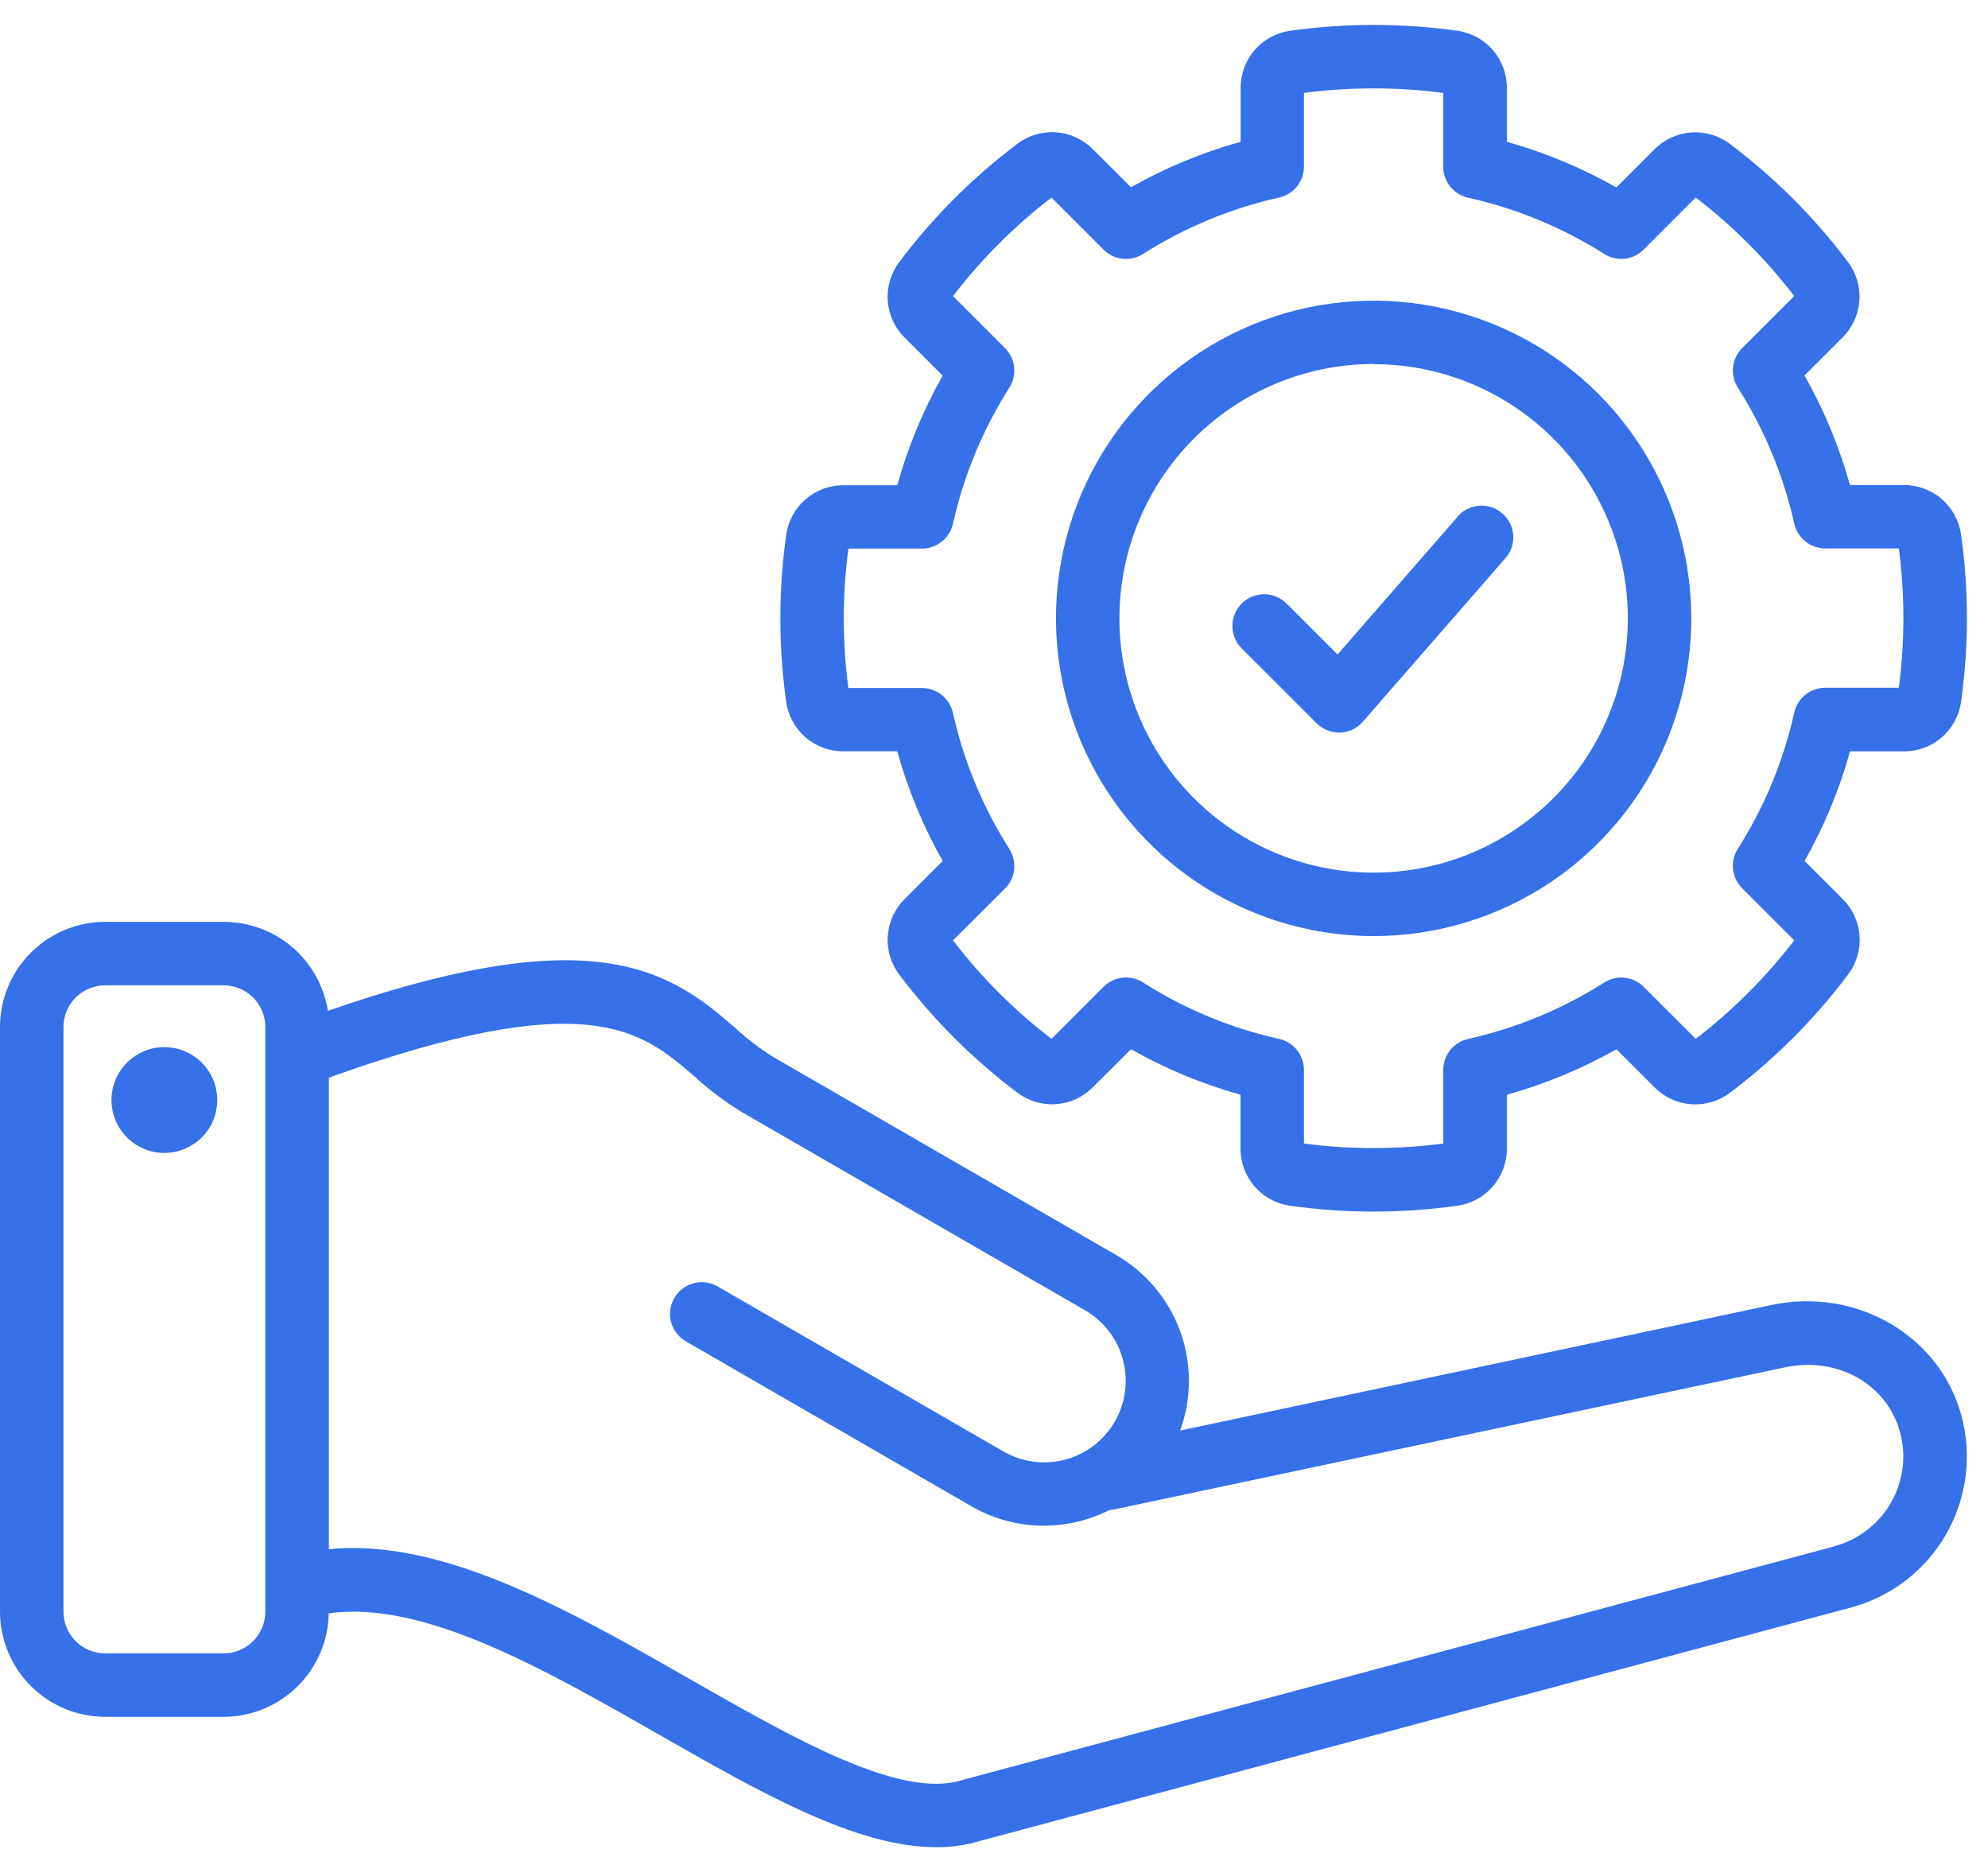 <svg width="47" height="44" viewBox="0 0 47 44" fill="none" xmlns="http://www.w3.org/2000/svg">
<g id="Group">
<path id="Vector" d="M46.374 33.472C45.867 31.577 43.898 30.426 41.89 30.847L27.901 33.817C28.176 33.06 28.177 32.231 27.903 31.474C27.628 30.717 27.097 30.08 26.401 29.675L18.292 24.992C17.966 24.789 17.66 24.556 17.378 24.296C16.666 23.68 15.779 22.914 14.126 22.738C12.556 22.571 10.512 22.939 7.751 23.895C7.659 23.309 7.361 22.776 6.911 22.39C6.461 22.005 5.888 21.793 5.295 21.792H2.486C1.827 21.792 1.195 22.055 0.729 22.521C0.263 22.987 0.001 23.619 0 24.278V38.098C0.001 38.757 0.263 39.389 0.729 39.855C1.195 40.321 1.827 40.583 2.486 40.584H5.287C5.939 40.583 6.565 40.326 7.029 39.868C7.494 39.411 7.761 38.789 7.772 38.137C10.009 37.823 12.85 39.445 15.605 41.018C17.978 42.374 20.242 43.666 22.133 43.666C22.488 43.669 22.842 43.618 23.183 43.514L43.763 37.999C44.709 37.745 45.516 37.125 46.005 36.276C46.495 35.427 46.628 34.419 46.374 33.472ZM5.287 39.084H2.486C2.225 39.084 1.974 38.98 1.789 38.795C1.604 38.61 1.5 38.359 1.5 38.098V24.278C1.5 24.017 1.604 23.766 1.789 23.581C1.974 23.396 2.225 23.292 2.486 23.292H5.287C5.548 23.292 5.799 23.396 5.984 23.581C6.169 23.766 6.273 24.017 6.273 24.278V38.098C6.273 38.359 6.169 38.61 5.984 38.795C5.799 38.98 5.548 39.084 5.287 39.084ZM43.374 36.553L22.781 42.069L22.747 42.079C21.3 42.541 18.784 41.105 16.351 39.716C13.451 38.058 10.463 36.354 7.776 36.622V25.474C13.902 23.277 15.17 24.371 16.401 25.43C16.753 25.754 17.136 26.042 17.544 26.292L25.654 30.974C25.873 31.101 26.064 31.27 26.218 31.471C26.372 31.672 26.484 31.901 26.549 32.146C26.614 32.391 26.631 32.646 26.597 32.897C26.563 33.148 26.481 33.389 26.354 33.608C26.227 33.827 26.058 34.019 25.856 34.173C25.655 34.327 25.426 34.439 25.181 34.504C24.936 34.569 24.681 34.585 24.43 34.552C24.18 34.518 23.938 34.435 23.719 34.308L16.948 30.4C16.776 30.306 16.575 30.284 16.387 30.337C16.199 30.39 16.039 30.515 15.941 30.684C15.843 30.853 15.815 31.054 15.863 31.243C15.911 31.433 16.032 31.596 16.198 31.698L22.969 35.608C23.488 35.908 24.076 36.066 24.676 36.066C25.214 36.065 25.744 35.939 26.225 35.697C26.26 35.694 26.295 35.69 26.33 35.683L42.198 32.323C43.446 32.058 44.617 32.721 44.923 33.864C45.073 34.425 44.994 35.023 44.703 35.527C44.413 36.03 43.935 36.398 43.374 36.55V36.553ZM5.137 26C5.137 26.248 5.065 26.49 4.928 26.696C4.791 26.902 4.595 27.063 4.367 27.158C4.138 27.253 3.887 27.279 3.644 27.231C3.401 27.183 3.178 27.064 3.003 26.889C2.827 26.714 2.708 26.491 2.66 26.249C2.611 26.006 2.636 25.754 2.73 25.526C2.825 25.297 2.986 25.101 3.191 24.964C3.397 24.826 3.639 24.753 3.887 24.753C4.218 24.754 4.535 24.886 4.769 25.119C5.003 25.353 5.135 25.669 5.137 26ZM19.943 17.76H21.213C21.464 18.665 21.825 19.535 22.287 20.352L21.39 21.25C21.155 21.482 21.012 21.792 20.989 22.122C20.965 22.452 21.063 22.779 21.263 23.042C22.057 24.095 22.994 25.032 24.047 25.825C24.31 26.026 24.637 26.124 24.967 26.101C25.297 26.078 25.607 25.935 25.839 25.699L26.738 24.802C27.554 25.264 28.424 25.625 29.328 25.878V27.148C29.326 27.478 29.445 27.799 29.662 28.048C29.879 28.298 30.179 28.459 30.507 28.503C31.813 28.687 33.139 28.687 34.445 28.503C34.773 28.46 35.074 28.298 35.291 28.048C35.509 27.798 35.627 27.477 35.625 27.146V25.878C36.529 25.626 37.399 25.266 38.216 24.804L39.113 25.701C39.346 25.937 39.656 26.079 39.986 26.103C40.316 26.126 40.643 26.028 40.906 25.827C41.959 25.033 42.895 24.096 43.688 23.042C43.888 22.779 43.986 22.452 43.963 22.122C43.94 21.793 43.797 21.482 43.562 21.25L42.664 20.352C43.126 19.535 43.487 18.665 43.738 17.761H45.008C45.339 17.764 45.66 17.645 45.909 17.428C46.159 17.211 46.321 16.91 46.364 16.582C46.548 15.276 46.548 13.951 46.364 12.645C46.32 12.317 46.158 12.016 45.909 11.799C45.659 11.582 45.339 11.464 45.008 11.466H43.737C43.485 10.562 43.124 9.692 42.662 8.875L43.56 7.978C43.794 7.746 43.936 7.437 43.959 7.108C43.983 6.78 43.886 6.454 43.688 6.191C42.895 5.137 41.958 4.2 40.904 3.407C40.641 3.206 40.314 3.108 39.984 3.131C39.654 3.155 39.344 3.297 39.112 3.533L38.214 4.431C37.398 3.968 36.529 3.606 35.625 3.352V2.083C35.627 1.752 35.509 1.432 35.292 1.182C35.075 0.932 34.774 0.77 34.447 0.726C33.14 0.544 31.815 0.544 30.509 0.726C30.181 0.77 29.881 0.932 29.664 1.182C29.447 1.432 29.329 1.752 29.331 2.083V3.352C28.426 3.604 27.555 3.965 26.738 4.427L25.839 3.529C25.607 3.294 25.297 3.151 24.967 3.128C24.637 3.105 24.31 3.203 24.047 3.404C22.993 4.198 22.056 5.136 21.263 6.191C21.063 6.454 20.965 6.781 20.988 7.111C21.012 7.441 21.154 7.751 21.39 7.983L22.287 8.88C21.825 9.697 21.464 10.567 21.213 11.472H19.943C19.613 11.469 19.292 11.588 19.043 11.805C18.793 12.022 18.631 12.322 18.587 12.65C18.403 13.956 18.403 15.282 18.587 16.588C18.632 16.915 18.794 17.214 19.044 17.43C19.294 17.645 19.613 17.763 19.943 17.76ZM20.057 12.968H21.797C21.968 12.968 22.133 12.91 22.266 12.803C22.399 12.697 22.492 12.548 22.529 12.381C22.785 11.239 23.236 10.15 23.864 9.162C23.955 9.018 23.995 8.847 23.976 8.678C23.957 8.508 23.881 8.35 23.761 8.23L22.531 6.999C23.202 6.124 23.985 5.341 24.86 4.67L26.09 5.901C26.21 6.022 26.368 6.098 26.538 6.117C26.708 6.135 26.878 6.096 27.023 6.004C28.01 5.376 29.1 4.925 30.242 4.669C30.408 4.632 30.556 4.54 30.662 4.407C30.769 4.275 30.827 4.111 30.828 3.941V2.196C31.921 2.054 33.028 2.054 34.121 2.196V3.941C34.121 4.111 34.179 4.277 34.286 4.41C34.393 4.543 34.542 4.636 34.708 4.673C35.85 4.927 36.939 5.377 37.927 6.003C38.071 6.095 38.242 6.134 38.411 6.116C38.581 6.097 38.739 6.021 38.859 5.9L40.09 4.669C40.965 5.34 41.748 6.123 42.418 6.998L41.188 8.229C41.068 8.349 40.992 8.507 40.973 8.677C40.954 8.846 40.994 9.017 41.085 9.161C41.713 10.148 42.164 11.237 42.42 12.378C42.457 12.545 42.55 12.693 42.683 12.8C42.816 12.906 42.982 12.964 43.152 12.964H44.892C45.036 14.057 45.036 15.165 44.892 16.258H43.151C42.981 16.258 42.816 16.316 42.683 16.422C42.55 16.529 42.457 16.677 42.42 16.844C42.165 17.987 41.713 19.077 41.085 20.066C40.994 20.21 40.954 20.38 40.973 20.55C40.992 20.719 41.068 20.877 41.188 20.998L42.419 22.229C41.748 23.103 40.965 23.886 40.09 24.557L38.859 23.327C38.739 23.207 38.581 23.131 38.411 23.113C38.242 23.094 38.071 23.134 37.928 23.225C36.939 23.853 35.85 24.305 34.707 24.56C34.541 24.597 34.392 24.69 34.286 24.823C34.179 24.956 34.121 25.121 34.121 25.291V27.032C33.028 27.175 31.921 27.175 30.828 27.032V25.291C30.828 25.121 30.77 24.956 30.663 24.822C30.557 24.689 30.408 24.596 30.242 24.559C29.099 24.305 28.01 23.853 27.023 23.224C26.878 23.133 26.708 23.093 26.538 23.112C26.368 23.131 26.21 23.207 26.09 23.327L24.86 24.558C23.985 23.888 23.202 23.105 22.531 22.23L23.761 21.003C23.881 20.883 23.957 20.725 23.976 20.555C23.995 20.386 23.955 20.215 23.864 20.071C23.236 19.084 22.784 17.994 22.529 16.852C22.492 16.686 22.399 16.537 22.266 16.43C22.133 16.323 21.968 16.265 21.797 16.265H20.057C19.913 15.172 19.913 14.065 20.057 12.973V12.968ZM32.475 22.128C33.96 22.128 35.412 21.688 36.648 20.863C37.883 20.037 38.845 18.864 39.414 17.492C39.982 16.12 40.131 14.61 39.841 13.153C39.551 11.696 38.836 10.358 37.786 9.307C36.735 8.257 35.397 7.542 33.94 7.252C32.483 6.962 30.973 7.111 29.601 7.679C28.229 8.248 27.056 9.21 26.23 10.445C25.405 11.681 24.965 13.133 24.965 14.618C24.967 16.609 25.759 18.518 27.167 19.926C28.575 21.334 30.484 22.126 32.475 22.128ZM32.475 8.608C33.664 8.608 34.826 8.96 35.814 9.621C36.803 10.281 37.573 11.22 38.028 12.318C38.483 13.416 38.602 14.625 38.37 15.79C38.138 16.956 37.566 18.027 36.725 18.868C35.884 19.708 34.813 20.281 33.648 20.513C32.482 20.745 31.273 20.626 30.175 20.171C29.077 19.716 28.138 18.945 27.478 17.957C26.817 16.969 26.465 15.807 26.465 14.618C26.465 13.024 27.099 11.495 28.226 10.367C29.352 9.24 30.881 8.606 32.475 8.604V8.608ZM29.356 15.328C29.286 15.258 29.231 15.175 29.193 15.084C29.156 14.993 29.136 14.896 29.137 14.797C29.137 14.699 29.156 14.601 29.194 14.51C29.231 14.419 29.287 14.336 29.356 14.267C29.426 14.197 29.509 14.142 29.6 14.104C29.691 14.067 29.788 14.047 29.887 14.047C29.985 14.047 30.083 14.067 30.174 14.105C30.265 14.142 30.348 14.198 30.417 14.267L31.622 15.472L34.5 12.169C34.635 12.036 34.815 11.959 35.005 11.953C35.194 11.948 35.379 12.014 35.521 12.139C35.664 12.264 35.754 12.438 35.773 12.627C35.792 12.815 35.739 13.004 35.625 13.155L32.222 17.059C32.154 17.137 32.072 17.2 31.979 17.244C31.886 17.288 31.785 17.313 31.682 17.316H31.657C31.558 17.316 31.46 17.297 31.369 17.259C31.278 17.221 31.196 17.166 31.126 17.097L29.356 15.328Z" fill="#3671E9"/>
</g>
</svg>

